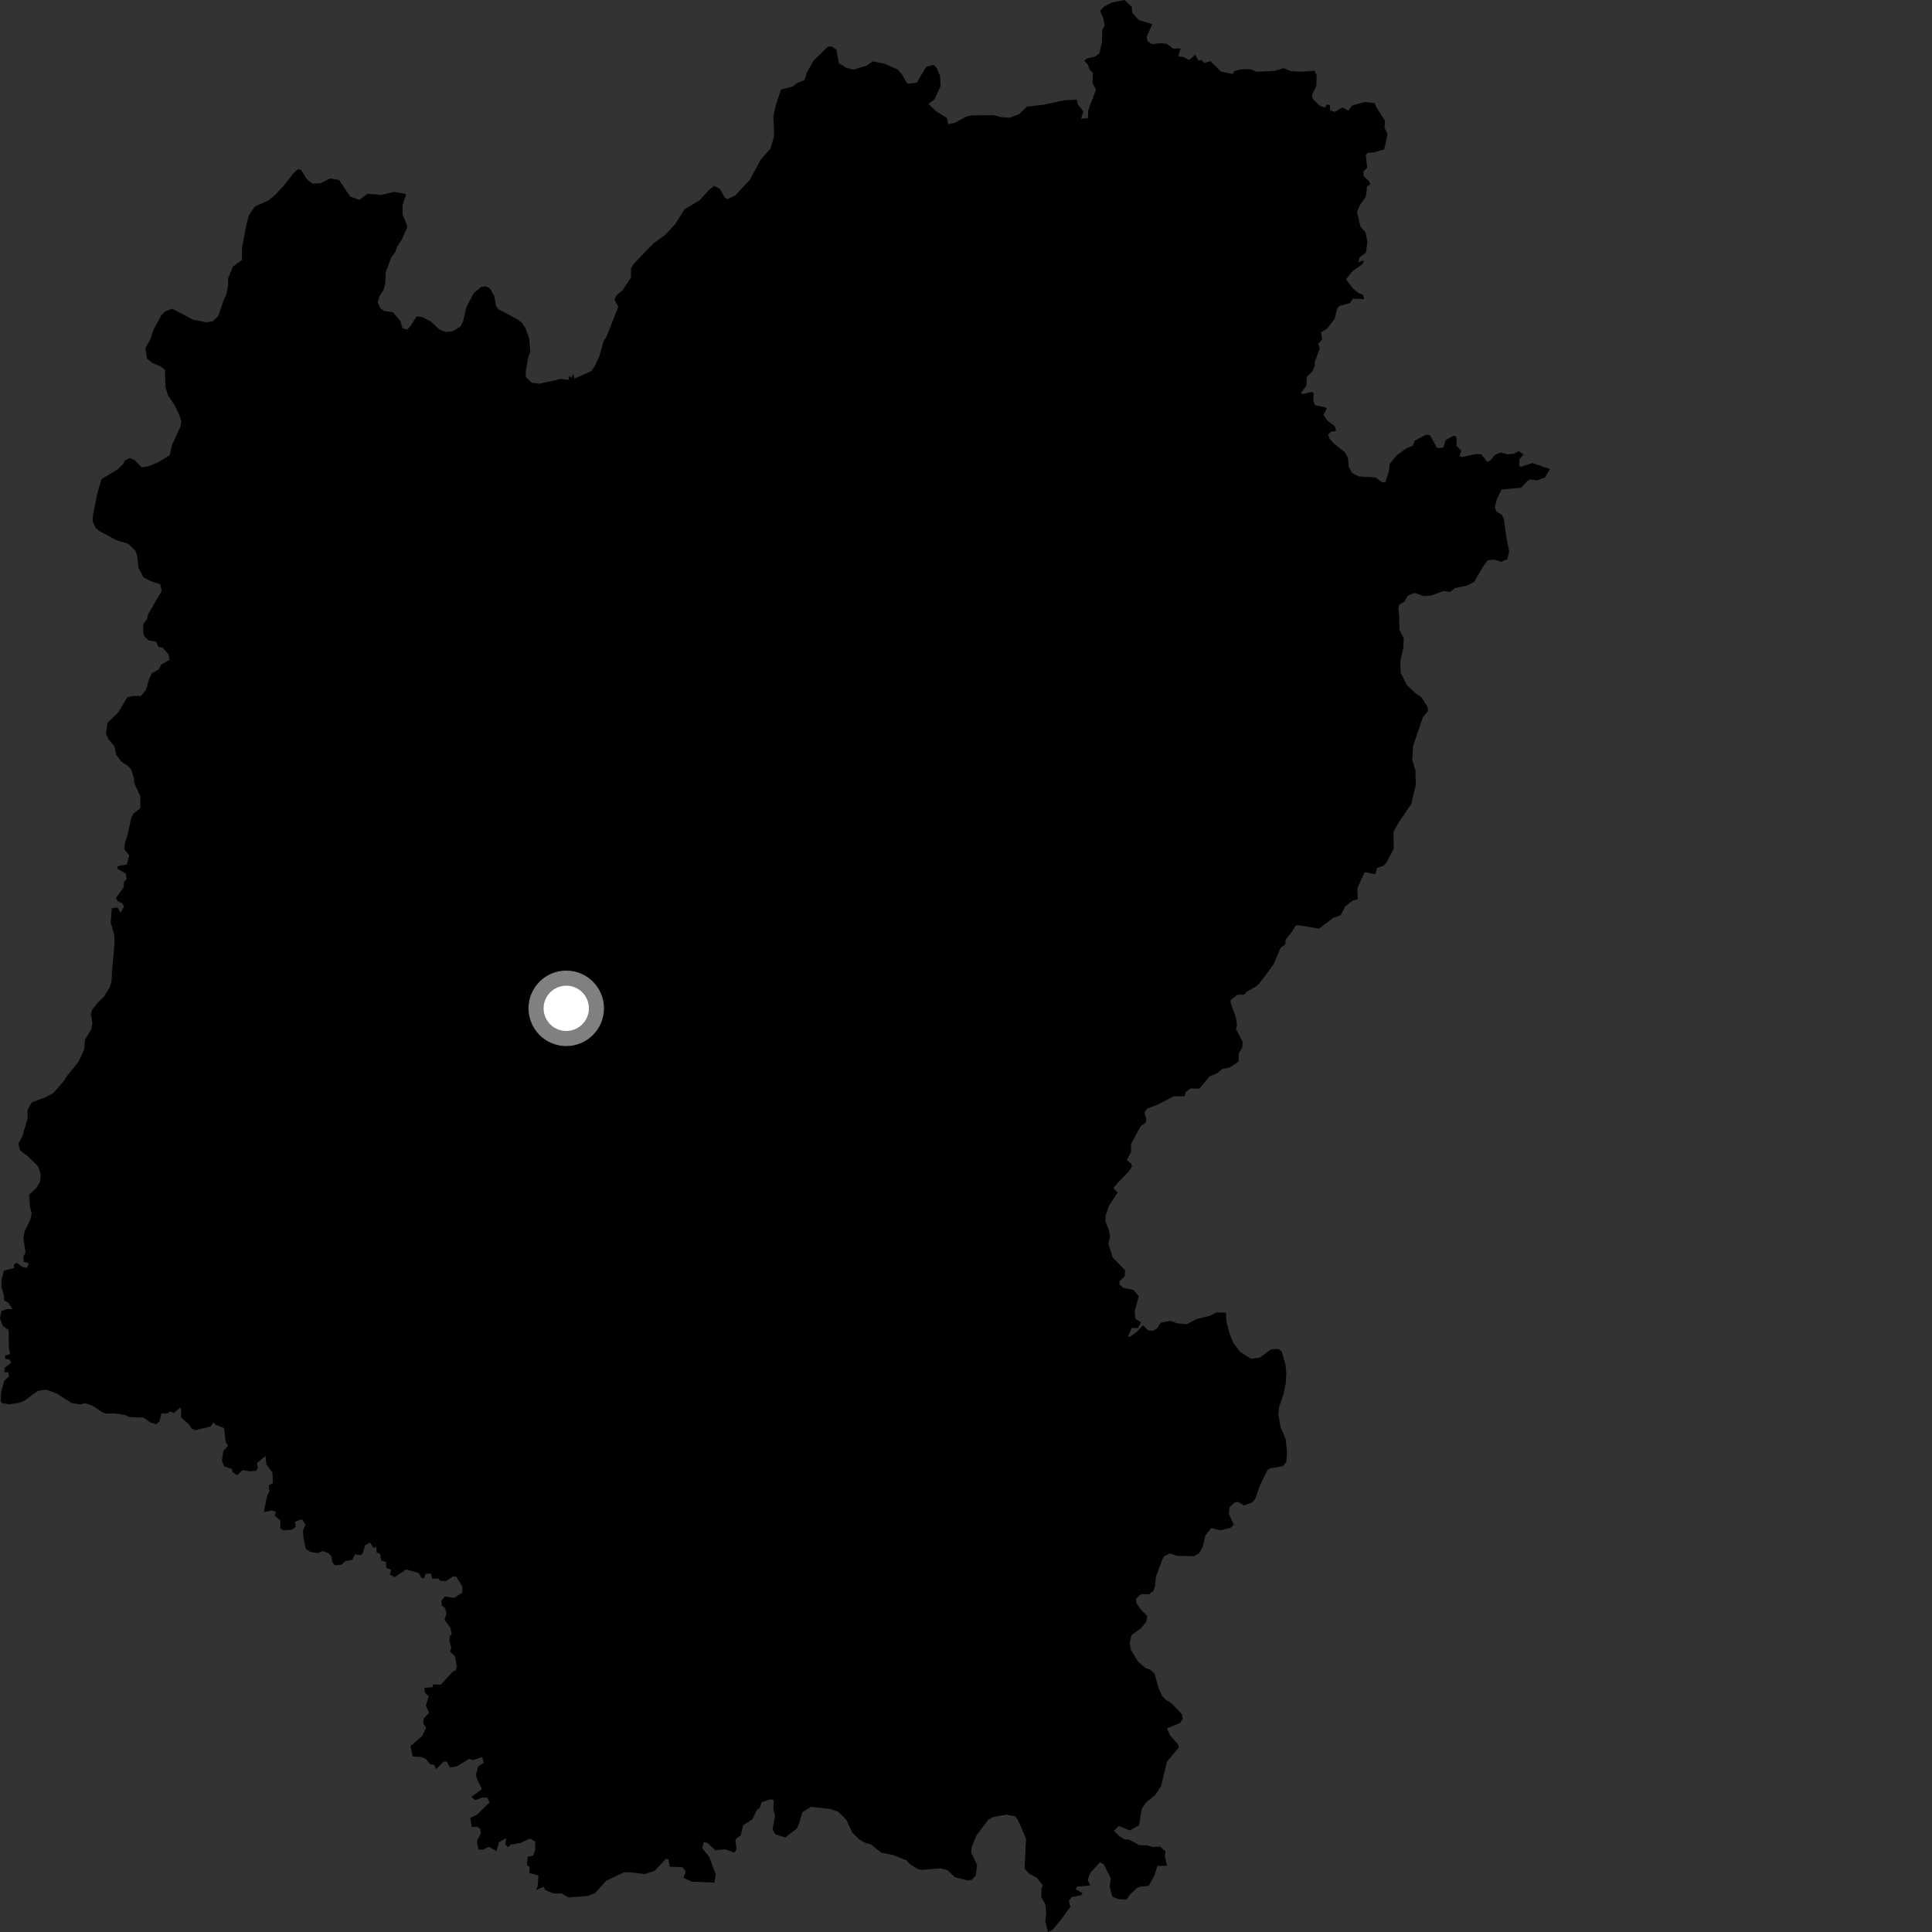 <?xml version="1.0" encoding="utf-8" ?>
<svg baseProfile="full" height="1024" version="1.1" width="1024" xmlns="http://www.w3.org/2000/svg" xmlns:ev="http://www.w3.org/2001/xml-events" xmlns:xlink="http://www.w3.org/1999/xlink"><rect width="100%" height="100%" fill="#333333" stroke="none"/><defs /><polygon fill="black" points="294.229,201.569 285.584,203.396 281.923,202.865 278.692,199.902 278.678,196.58 279.976,189.395 281.063,186.396 280.482,179.548 278.572,174.037 276.559,170.949 273.781,168.967 264.235,163.931 262.9,162.162 261.873,156.646 259.532,152.784 257.532,151.794 255.101,152.023 251.027,155.47 247.188,162.889 245.344,170.627 244.032,173.073 239.904,175.603 236.166,175.935 232.968,174.662 228.306,170.373 223.86,168.072 220.869,167.645 217.678,172.634 215.805,174.637 213.362,173.979 212.117,170.009 208.217,165.5 203.776,164.868 201.544,163.345 200.197,160.148 201.182,156.937 203.384,153.491 204.257,149.944 204.452,144.255 207.312,136.569 209.534,133.572 210.491,130.729 212.897,127.092 215.951,120.295 213.358,113.47 213.401,108.516 215.306,102.883 208.91,101.699 202.144,103.309 194.816,102.697 190.442,105.93 185.526,104.123 179.726,95.362 174.958,94.573 169.928,97.118 165.649,97.318 162.524,94.914 159.5,89.967 157.832,89.751 155.394,91.989 150.866,97.883 145.902,103.223 142.472,106.126 135.16,109.382 131.968,113.934 130.774,118.36 128.277,131.193 128.205,137.829 123.455,141.28 120.932,147.377 120.845,151.795 119.977,156.003 118.448,159.32 115.718,167.515 112.741,170.29 109.318,170.861 102.339,169.445 91.248,163.631 87.597,165.075 85.73,166.748 81.233,174.947 79.811,179.6 77.064,184.576 77.975,190.107 80.648,192.302 85.087,194.167 87.42,196.033 87.681,205.095 89.028,209.52 92.597,214.812 95.281,220.545 96.07,223.529 95.639,226.074 91.149,235.934 89.957,241.247 83.887,245.026 79.032,247.042 75.21,247.791 71.156,243.715 68.812,242.806 66.244,243.944 65.451,245.762 62.31,248.792 53.796,253.923 51.505,261.899 49.229,273.304 49.133,276.405 50.59,279.603 52.266,281.242 61.83,286.375 68.049,288.231 71.719,291.858 72.621,294.173 73.424,301.02 76.003,305.985 80.439,308.293 84.982,309.6 85.669,313.241 78.53,325.543 77.935,328.07 75.904,330.911 75.904,335.436 76.637,337.537 78.74,339.334 82.847,340.229 83.896,342.783 86.256,343.284 89.43,346.991 89.848,349.763 85.521,352.166 84.131,354.821 80.586,356.74 79.194,359.507 77.269,365.835 74.622,368.908 70.889,368.843 67.452,369.557 62.611,377.709 56.977,383.054 56.111,388.802 57.459,391.78 60.69,395.624 61.607,400.051 64.284,403.686 67.729,405.875 69.513,407.856 71.082,412.606 71.101,415.03 74.34,421.872 74.379,428.4 70.731,431.18 69.528,433.624 67.686,442.254 66.337,446.366 65.835,450.066 68.445,453.253 67.261,458.114 62.159,459.203 62.393,460.516 66.723,463.064 67.123,465.914 65.723,467.488 65.574,470.24 61.47,475.895 62.357,477.593 64.773,478.813 65.806,480.594 63.841,483.781 62.293,480.91 59.261,481.414 58.699,488.966 60.588,495.734 60.606,500.815 59.351,514.869 59.155,519.96 58.172,523.292 54.98,528.396 51.883,531.288 48.799,535.297 48.147,537.402 48.941,541.93 48.523,545.36 44.994,551.139 44.692,556.12 41.614,562.786 35.538,570.245 33.561,573.24 28.368,579.262 25.046,581.168 16.839,584.329 14.529,588.44 14.659,592.75 11.826,602.285 9.732,606.173 10.642,609.713 14.77,612.885 20.12,618.05 21.589,622.457 21.171,626.446 19.29,629.559 15.422,633.237 15.899,639.761 16.804,643.077 16.156,646.172 12.972,652.836 12.412,656.189 13.528,663.873 12.388,665.957 12.607,668.815 15.364,669.582 14.213,671.975 12.093,671.604 9.071,669.386 7.485,669.986 7.414,672.153 2.076,673.445 0.843,678.19 0.777,682.186 2.067,686.463 2.187,689.26 4.366,690.382 6.66,693.889 3.425,693.866 0.705,694.928 0.0,698.734 1.466,702.737 4.547,704.978 4.736,714.9 5.408,717.622 2.549,718.518 2.795,720.289 4.852,720.474 5.963,722.213 2.567,724.955 2.328,727.359 4.471,727.308 4.694,729.666 2.259,731.821 0.652,737.503 0.323,742.344 1.035,743.667 4.975,744.324 10.083,743.511 12.97,742.388 19.932,737.242 24.487,736.536 30.053,738.595 38.077,743.732 42.521,744.361 45.18,743.676 49.629,745.414 54.304,748.585 56.523,749.243 60.512,749.104 66.173,749.958 68.619,751.05 76.18,751.385 79.544,753.863 82.782,754.858 84.509,753.361 85.592,749.112 88.888,749.161 90.141,748.092 92.07,748.911 95.837,745.878 96.046,751.31 100.119,754.894 101.575,757.149 103.504,758.06 111.645,756.029 113.031,753.89 114.199,755.073 118.741,756.931 119.627,764.438 120.931,766.249 118.362,769.078 117.653,774.104 118.733,777.169 123.065,778.654 123.069,780.208 125.718,781.887 128.6,779.172 132.7,779.832 135.719,779.568 136.653,778.135 136.197,775.373 140.784,771.663 141.12,776.081 144.4,780.469 144.662,786.079 142.377,787.287 142.841,790.234 141.593,792.746 139.803,801.41 144.32,800.6 146.326,801.439 145.618,803.359 148.658,805.915 148.495,809.949 150.185,811.156 154.79,810.738 156.773,809.167 156.314,806.559 160.133,805.301 161.878,808.042 160.525,811.47 161.016,816.416 162.17,821.028 164.723,822.622 168.538,823.175 171.046,822.091 174.164,823.195 175.751,825.06 176.076,828.09 177.591,829.676 180.992,829.34 182.952,827.417 186.776,826.816 188.167,823.705 190.983,824.374 192.153,823.486 193.552,818.995 196.102,817.623 197.906,820.385 199.55,820.014 199.524,822.681 201.504,823.756 202.084,827.116 204.521,827.874 204.789,831.038 207.29,831.981 206.63,834.469 209.137,835.917 215.417,831.818 221.971,833.786 223.35,836.318 224.8,836.543 225.624,834.128 228.289,834.001 229.155,836.684 232.488,836.736 233.298,837.864 236.589,837.966 239.879,835.648 241.81,835.557 245.069,840.932 245.034,844.115 240.677,846.932 235.813,846.202 233.967,848.374 234.158,850.992 236.005,852.456 236.607,855.283 235.613,858.501 238.822,862.941 239.42,866.314 238.309,867.132 238.217,870.016 239.164,873.248 238.598,875.367 241.134,877.794 242.142,883.149 241.576,885.269 239.978,886.012 233.693,892.891 229.491,892.783 229.424,894.226 225.004,894.62 225.21,897.251 227.273,898.913 225.696,904.038 227.407,907.761 224.621,910.888 224.324,913.485 225.896,915.692 223.745,920.144 217.539,925.519 218.719,930.932 223.74,931.366 225.734,932.276 228.005,935.189 230.004,935.335 231.171,937.715 235.063,933.726 236.774,933.643 238.564,936.873 242.039,936.213 248.723,932.219 250.719,932.891 255.562,931.258 256.354,934.419 253.509,936.167 252.303,940.421 252.703,942.548 255.398,948.238 249.836,952.406 251.942,954.11 255.67,952.708 258.215,952.826 259.482,955.258 252.973,961.763 249.25,963.558 250.04,968.434 252.712,968.119 254.45,969.213 254.9,971.6 252.776,975.768 253.552,980.263 255.858,980.401 259.134,978.798 263.173,981.113 264.406,976.454 268.305,974.246 267.807,977.546 269.271,979.01 270.676,977.634 275.691,976.919 280.764,974.489 283.7,976.074 283.618,980.533 282.585,983.511 279.671,984.135 279.3,988.593 280.759,989.489 280.552,992.761 285.359,993.995 285.041,999.507 284.135,1001.712 288.214,999.998 288.901,1001.664 293.25,1003.608 297.544,1003.547 301.338,1005.683 311.733,1004.846 315.479,1003.325 321.226,996.867 330.643,992.367 335.076,992.448 341.738,993.293 346.939,991.602 353.053,985.133 354.267,985.531 354.913,989.353 361.71,989.68 363.43,991.752 362.283,995.31 366.642,997.33 378.634,997.82 379.394,993.579 375.923,984.223 372.219,979.656 372.985,976.232 375.082,976.89 379.301,980.746 384.273,980.176 389.253,981.938 390.343,980.166 389.749,974.962 392.659,972.722 393.793,967.514 398.748,964.281 401.37,958.975 402.537,958.452 403.714,955.154 408.744,953.603 410.089,954.349 409.917,958.91 410.782,962.432 409.478,969.569 410.875,972.226 416.235,973.894 422.236,969.196 423.333,967.094 425.296,960.557 429.826,957.66 440.146,958.814 444.366,960.332 448.406,964.284 451.663,971.218 455.456,974.954 458.685,976.809 461.577,977.559 467.041,981.938 473.339,983.201 480.511,986.035 482.293,988.01 486.637,990.744 488.853,991.058 498.506,990.23 502.168,991.196 506.065,994.94 512.39,996.561 514.929,996.441 517.141,994.224 517.885,988.578 514.753,981.74 514.955,979.2 517.478,972.888 523.748,964.568 526.172,963.126 533.357,961.773 538.117,962.748 539.57,964.732 543.834,974.541 543.04,990.385 545.634,993.185 549.635,995.275 552.65,999.201 551.92,1001.493 551.966,1005.778 554.089,1009.322 554.548,1013.888 554.032,1018.297 555.466,1024.0 557.958,1022.721 562.496,1017.291 567.324,1010.603 566.515,1007.628 567.907,1005.501 573.234,1004.441 573.789,1003.543 570.143,1001.176 570.846,999.937 577.852,999.353 576.489,996.399 577.905,992.631 583.002,987.038 585.077,988.205 588.689,995.485 588.133,1000.121 589.554,1005.295 592.665,1006.555 597.024,1006.855 598.703,1004.377 602.393,1000.877 604.205,999.989 608.853,999.535 612.012,993.691 613.385,988.973 618.578,988.93 617.386,983.955 617.758,981.323 614.88,978.691 610.878,978.991 608.257,978.145 603.751,977.927 598.493,975.027 596.029,974.933 593.251,973.209 590.399,970.329 593.012,967.75 598.849,970.186 603.718,967.493 605.174,958.598 607.496,955.255 612.257,951.457 615.355,946.784 618.518,933.714 624.936,926.028 624.15,924.265 620.118,919.769 618.432,916.14 625.535,913.2 626.864,910.869 626.409,908.549 621.155,902.952 617.694,900.778 615.902,898.799 613.994,894.614 612.069,887.451 609.939,885.142 607.149,884.06 603.137,880.67 599.431,874.517 598.746,870.869 599.729,866.665 604.714,862.967 607.487,859.732 608.131,856.631 604.558,852.902 602.314,849.719 602.19,847.288 604.739,844.94 608.972,845.012 611.299,843.23 612.173,840.892 612.602,836.021 616.114,826.372 617.219,824.704 620.105,823.355 623.998,824.651 632.898,824.792 635.561,823.226 637.431,820.013 638.954,813.691 641.936,809.912 646.827,811.092 652.26,809.739 653.907,808.071 651.331,802.329 651.765,798.789 654.525,796.234 656.297,796.109 659.299,797.867 663.61,796.412 665.264,794.517 667.665,787.65 671.834,779.013 673.267,778.23 679.909,777.101 681.776,774.773 682.198,769.464 681.391,762.605 678.697,756.313 677.56,749.455 677.984,745.588 680.282,738.943 681.47,733.41 681.776,727.992 681.317,723.12 679.291,716.165 677.405,714.954 673.749,715.184 667.785,719.528 663.027,720.211 657.137,716.362 653.561,711.524 651.771,707.107 649.93,700.038 649.796,695.743 644.824,695.623 641.081,697.445 634.275,699.102 629.091,701.827 623.807,701.377 620.35,700.052 615.165,701.101 613.404,703.999 611.124,705.355 608.539,705.109 605.807,702.427 602.498,705.952 599.024,708.489 597.855,708.366 599.881,703.804 603.189,703.866 604.795,700.834 601.823,698.995 601.429,694.967 603.553,687.026 600.681,683.657 595.366,682.567 593.416,680.861 593.318,679.074 596.124,676.517 596.248,673.169 589.8,666.553 587.458,659.149 588.372,655.299 587.724,651.88 585.933,647.465 586.032,644.262 587.794,638.976 592.416,632.069 590.107,629.801 592.483,626.856 598.378,620.813 599.981,618.319 599.587,616.729 597.212,614.81 599.489,610.634 599.49,606.295 604.601,596.847 607.247,595.063 607.608,593.309 606.565,589.462 608.216,587.462 613.367,585.596 622.188,581.02 627.716,581.08 628.635,578.577 631.106,576.895 635.722,576.995 641.148,570.461 645.072,568.869 647.609,566.725 652.083,565.656 656.425,562.731 656.618,558.169 658.43,555.102 658.624,552.037 655.113,545.553 655.637,543.092 654.976,539.035 652.32,531.844 652.253,529.989 655.911,527.21 659.349,527.207 660.808,525.638 665.853,522.754 667.631,521.072 675.062,511.056 678.743,502.356 681.292,500.489 681.355,498.103 684.909,493.695 686.586,490.703 688.037,490.384 699.136,492.17 706.762,486.413 710.582,485.086 712.968,480.413 716.849,477.406 719.668,476.51 719.395,470.881 723.297,462.296 729.037,463.318 729.841,460.031 733.241,458.96 734.762,457.278 738.737,449.902 738.553,440.929 741.295,435.931 747.982,426.166 750.406,416.005 750.215,408.316 748.515,402.809 748.955,395.447 754.132,380.173 756.874,376.814 756.548,374.393 753.164,369.323 750.311,367.511 745.701,363.119 742.347,356.548 742.233,350.224 743.821,343.245 744.014,338.382 741.745,333.721 741.605,326.379 741.203,322.163 741.714,320.375 744.466,318.838 746.045,315.802 749.794,314.251 754.459,315.903 758.31,315.709 765.294,313.2 768.493,313.793 771.111,311.713 777.73,310.265 781.314,308.437 786.153,300.165 788.473,297.055 792.019,296.595 795.791,297.797 798.991,296.337 799.876,292.252 798.371,284.635 797.114,275.171 795.88,272.777 793.203,271.154 792.298,269.086 793.378,264.492 795.845,259.425 806.126,258.524 809.707,254.768 811.24,254.09 814.51,254.649 818.89,253.062 821.43,248.597 812.23,245.408 806.063,247.449 805.186,246.606 805.387,243.383 807.469,240.837 804.907,239.092 802.258,240.508 798.992,240.794 795.306,239.838 792.24,241.204 789.898,244.097 788.209,244.714 785.077,240.768 782.488,240.644 774.964,242.236 773.59,241.629 774.521,238.771 772.056,236.464 771.87,231.336 770.399,230.902 766.119,233.371 764.971,237.351 761.672,237.441 757.832,230.621 755.734,230.433 749.741,233.598 748.874,236.231 745.513,237.554 740.035,241.563 736.46,246.119 736.231,249.505 734.219,255.679 732.422,255.54 729.092,253.059 720.27,252.506 716.656,250.759 714.763,247.265 714.551,242.922 712.748,239.653 706.836,234.974 704.578,232.347 703.937,230.259 705.543,228.788 708.18,228.447 707.53,226.022 703.41,222.788 701.365,219.846 703.245,216.683 702.689,215.951 696.957,214.707 696.038,212.272 696.286,208.318 695.167,207.698 690.516,208.877 689.544,208.145 692.395,204.473 692.649,199.663 695.362,197.143 696.826,194.104 696.888,191.711 699.496,184.749 698.765,182.153 700.752,179.95 700.134,176.081 703.45,174.13 707.308,169.012 708.896,163.306 710.06,162.093 715.472,160.647 717.049,158.302 723.173,158.544 722.271,156.083 720.191,155.445 716.94,152.774 713.426,148.058 716.549,144.031 722.011,140.031 722.968,137.963 719.816,139.027 720.707,136.278 723.954,133.88 724.774,128.169 723.81,123.307 721.09,120.149 719.233,112.37 720.717,108.796 723.893,104.284 724.623,98.77 726.258,97.647 725.717,96.123 722.828,93.424 722.571,91.014 724.635,88.874 723.856,82.216 725.05,80.963 727.81,80.876 733.637,79.216 735.459,71.14 733.815,67.749 734.107,63.977 729.779,57.35 728.544,54.68 723.333,54.071 716.655,55.924 714.641,58.61 711.48,56.97 707.626,59.284 705.003,58.587 704.918,55.844 703.443,55.277 702.144,57.027 699.448,56.015 695.82,52.414 695.312,50.463 697.697,45.501 697.851,39.841 696.708,37.516 689.296,38.016 684.202,37.728 680.359,36.108 675.536,37.577 665.984,38.045 662.769,36.707 657.561,36.763 654.267,37.69 653.406,39.235 647.221,37.97 641.473,32.417 638.243,33.394 636.843,31.78 635.159,32.116 633.571,28.998 630.236,31.813 627.071,30.159 624.533,29.885 625.76,25.568 621.823,25.813 618.389,23.193 614.915,22.879 610.612,23.377 608.156,21.884 607.798,19.315 610.742,12.856 603.503,10.591 599.999,6.58 599.926,3.635 595.983,0.0 589.209,1.358 584.914,3.662 583.092,5.753 584.782,9.653 585.545,13.775 584.202,15.623 584.11,22.143 582.684,28.339 580.324,30.054 575.938,31.058 574.66,32.174 576.392,33.953 577.692,37.154 579.254,38.618 579.048,43.951 580.861,47.62 576.786,58.38 576.605,62.567 572.982,62.931 574.156,58.998 571.245,55.358 570.717,52.767 563.595,53.219 553.411,55.486 544.335,56.514 540.146,60.513 535.065,62.408 530.628,62.097 526.527,61.004 515.237,61.159 512.468,61.612 506.17,65.077 502.391,65.822 502.006,62.691 496.242,58.98 492.05,55.059 495.343,52.606 498.497,45.683 498.28,40.572 496.596,36.169 494.923,34.408 490.934,35.426 485.863,43.858 480.89,44.366 477.956,39.279 475.838,36.856 468.701,33.709 462.586,32.536 459.366,34.773 452.379,36.928 448.599,35.962 444.594,33.442 443.329,26.49 440.886,24.624 438.778,24.75 431.271,32.091 427.753,38.186 426.454,42.398 422.608,43.95 420.046,45.923 413.913,47.447 411.198,55.801 409.892,61.447 410.293,70.099 410.088,72.863 408.349,78.835 403.288,84.491 397.376,95.33 389.786,103.529 385.591,105.537 384.046,104.656 381.701,100.232 378.491,98.48 375.728,100.697 370.997,106.017 362.722,111.017 357.996,118.668 352.485,124.555 346.295,129.014 336.138,139.581 334.487,142.128 334.397,147.217 329.872,153.996 326.892,156.343 325.682,158.669 327.701,162.629 321.44,178.485 319.902,180.932 317.717,188.571 315.184,194.232 313.417,196.678 304.501,200.636 303.69,198.074 302.993,200.322 301.717,199.246 301.232,201.424 297.016,200.789 294.229,201.569" /><circle cx="300.121" cy="534.437" fill="rgb(100%,100%,100%)" r="16" stroke="grey" stroke-width="8" /></svg>